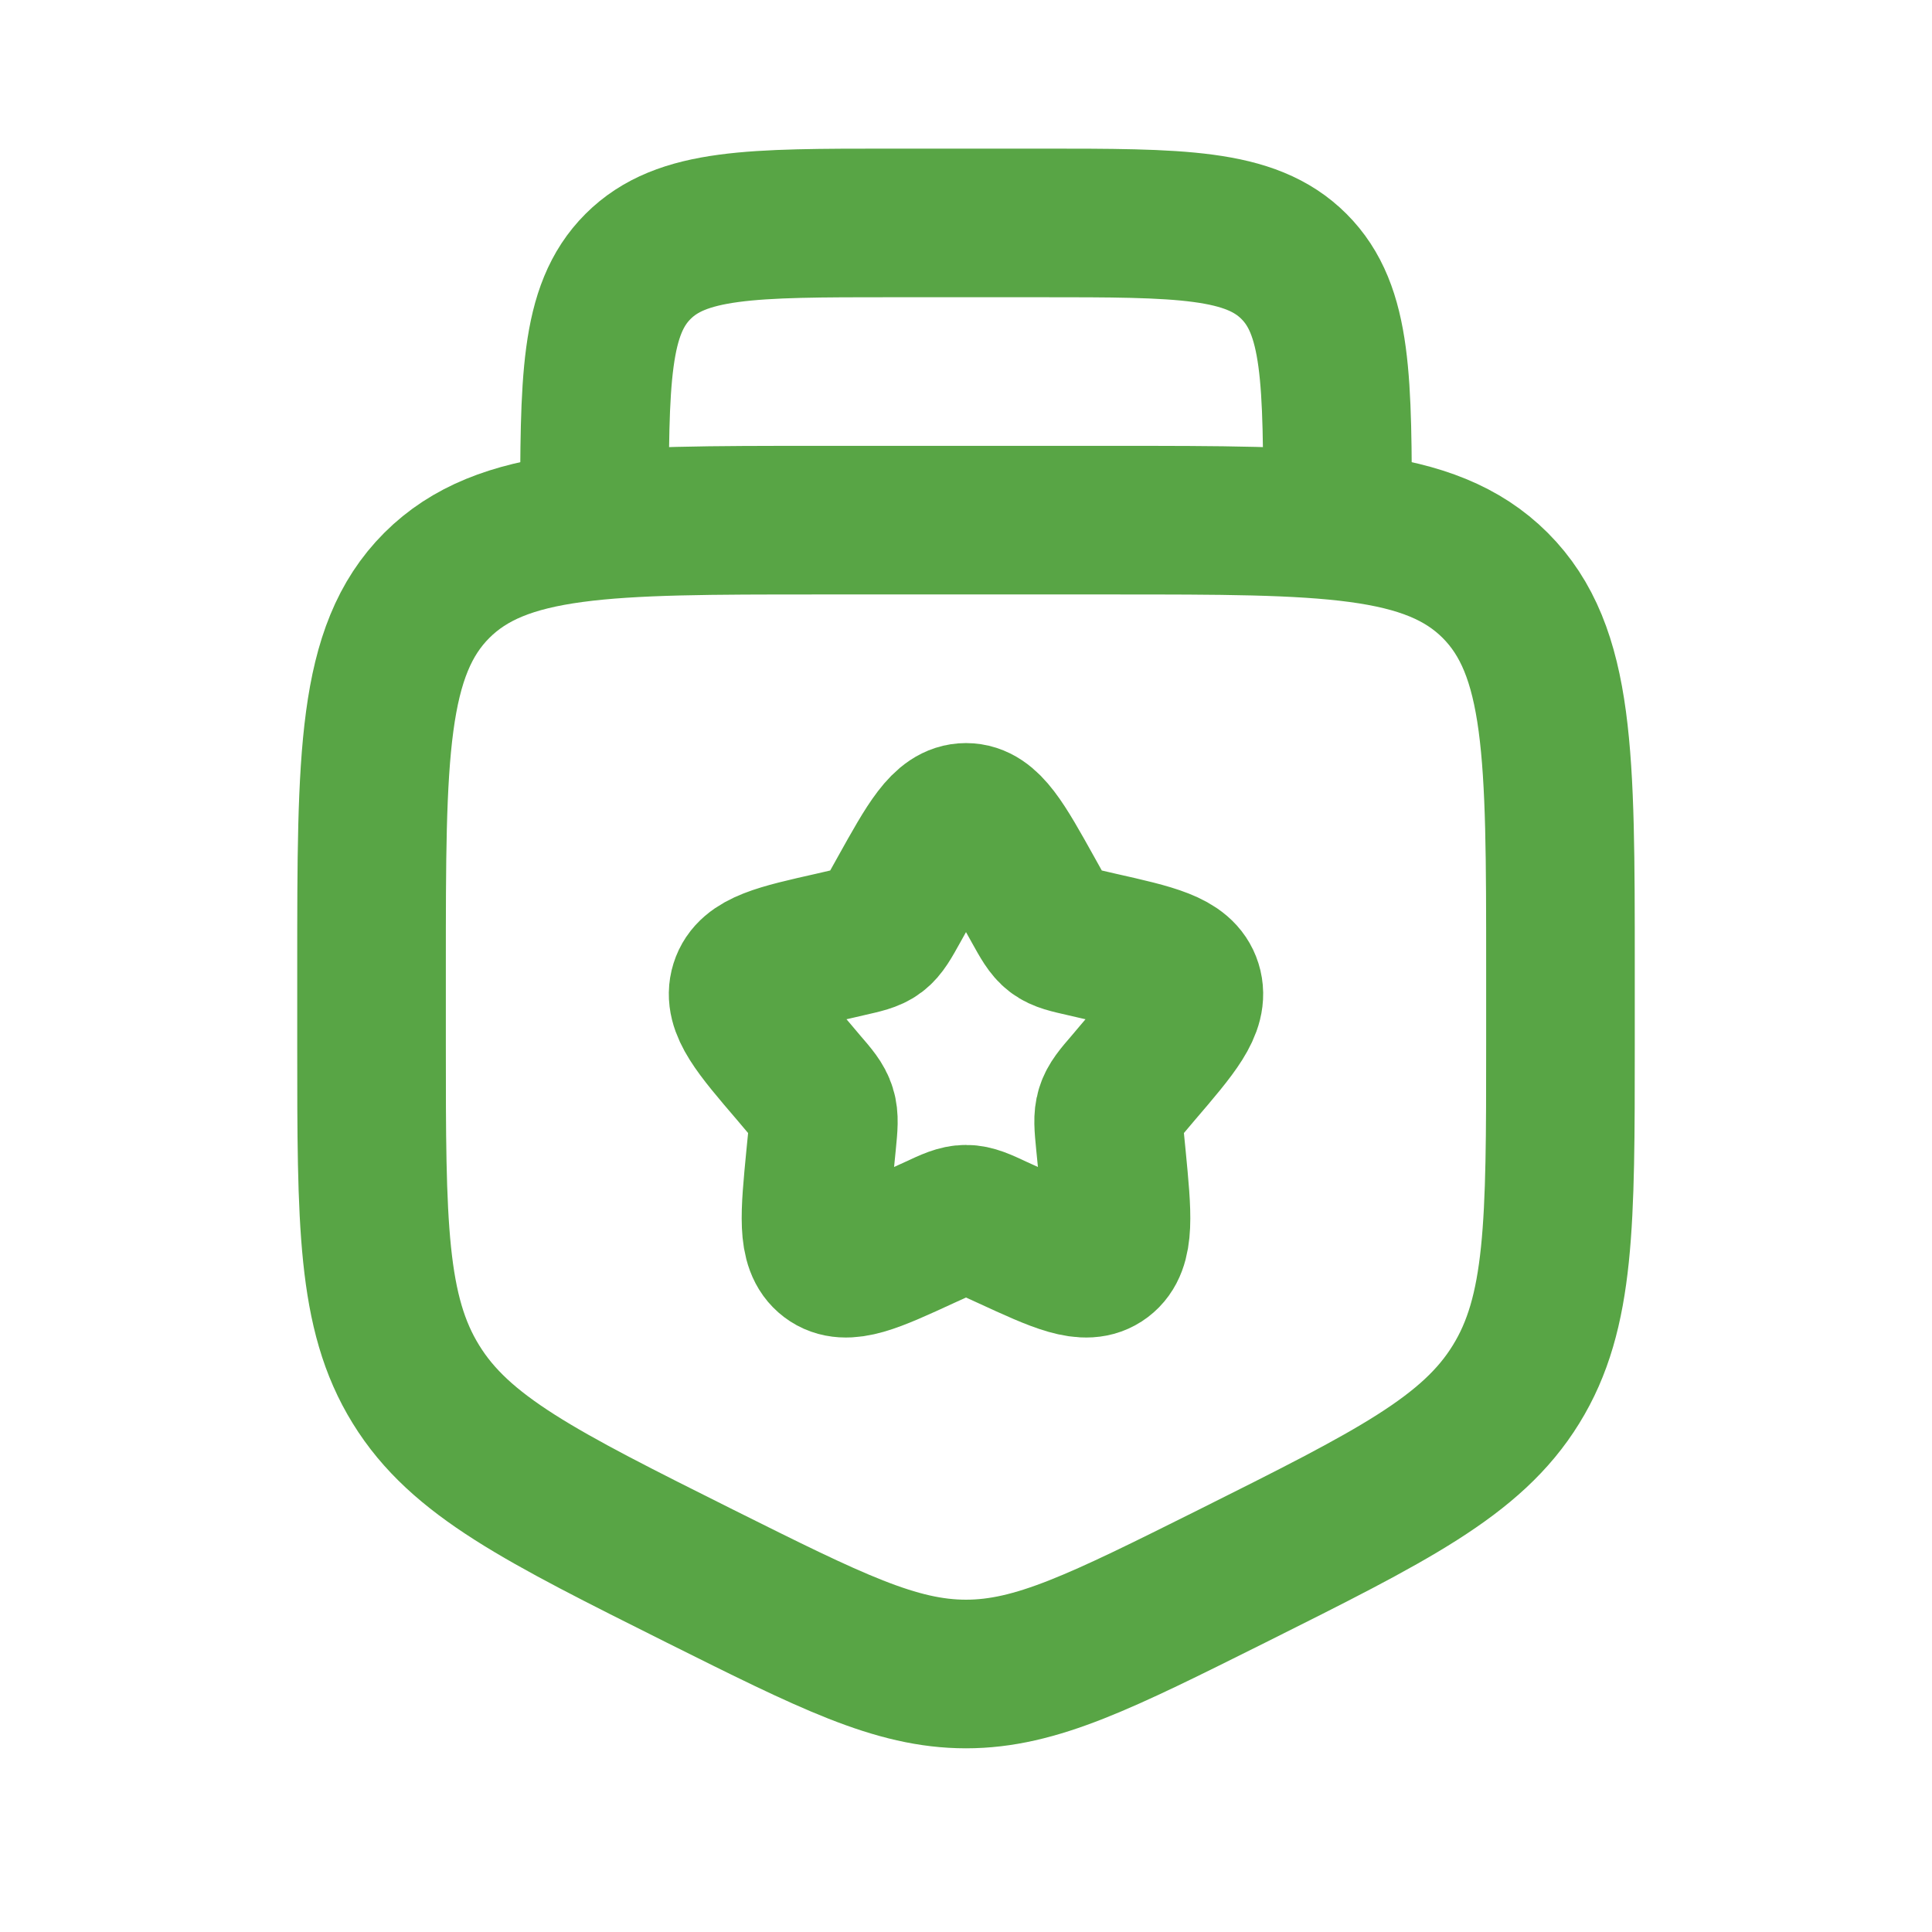 <svg width="13" height="13" viewBox="0 0 13 13" fill="none" xmlns="http://www.w3.org/2000/svg">
<path d="M9 3.5C9 2.557 9 2.086 8.707 1.793C8.414 1.5 7.943 1.5 7 1.5H6C5.057 1.5 4.586 1.5 4.293 1.793C4 2.086 4 2.557 4 3.5" stroke="#58A545"/>
<path d="M6.073 6.011C6.263 5.67 6.358 5.5 6.5 5.5C6.642 5.5 6.737 5.67 6.927 6.011L6.976 6.099C7.03 6.196 7.057 6.245 7.099 6.277C7.141 6.309 7.194 6.32 7.299 6.344L7.394 6.366C7.763 6.449 7.947 6.491 7.991 6.632C8.035 6.773 7.91 6.92 7.658 7.214L7.593 7.291C7.521 7.374 7.486 7.416 7.47 7.468C7.454 7.519 7.459 7.575 7.47 7.687L7.48 7.788C7.518 8.181 7.537 8.377 7.422 8.464C7.307 8.551 7.134 8.472 6.789 8.313L6.699 8.272C6.601 8.226 6.552 8.204 6.5 8.204C6.448 8.204 6.399 8.226 6.301 8.272L6.211 8.313C5.866 8.472 5.693 8.551 5.578 8.464C5.463 8.377 5.482 8.181 5.52 7.788L5.53 7.687C5.541 7.575 5.546 7.519 5.53 7.468C5.514 7.416 5.479 7.374 5.407 7.291L5.342 7.214C5.09 6.92 4.965 6.773 5.009 6.632C5.053 6.491 5.237 6.449 5.606 6.366L5.701 6.344C5.806 6.32 5.859 6.309 5.901 6.277C5.943 6.245 5.97 6.196 6.024 6.099L6.073 6.011Z" stroke="#58A545"/>
<path d="M7.5 3.5H5.5C4.086 3.5 3.379 3.5 2.939 3.939C2.5 4.379 2.5 5.086 2.5 6.5V7.028C2.5 8.231 2.5 8.832 2.799 9.315C3.097 9.799 3.635 10.068 4.711 10.606C5.589 11.044 6.028 11.264 6.5 11.264C6.972 11.264 7.411 11.044 8.289 10.606C9.365 10.068 9.903 9.799 10.201 9.315C10.5 8.832 10.5 8.231 10.5 7.028V6.5C10.5 5.086 10.5 4.379 10.061 3.939C9.621 3.5 8.914 3.5 7.5 3.5Z" stroke="#58A545"/>
</svg>
